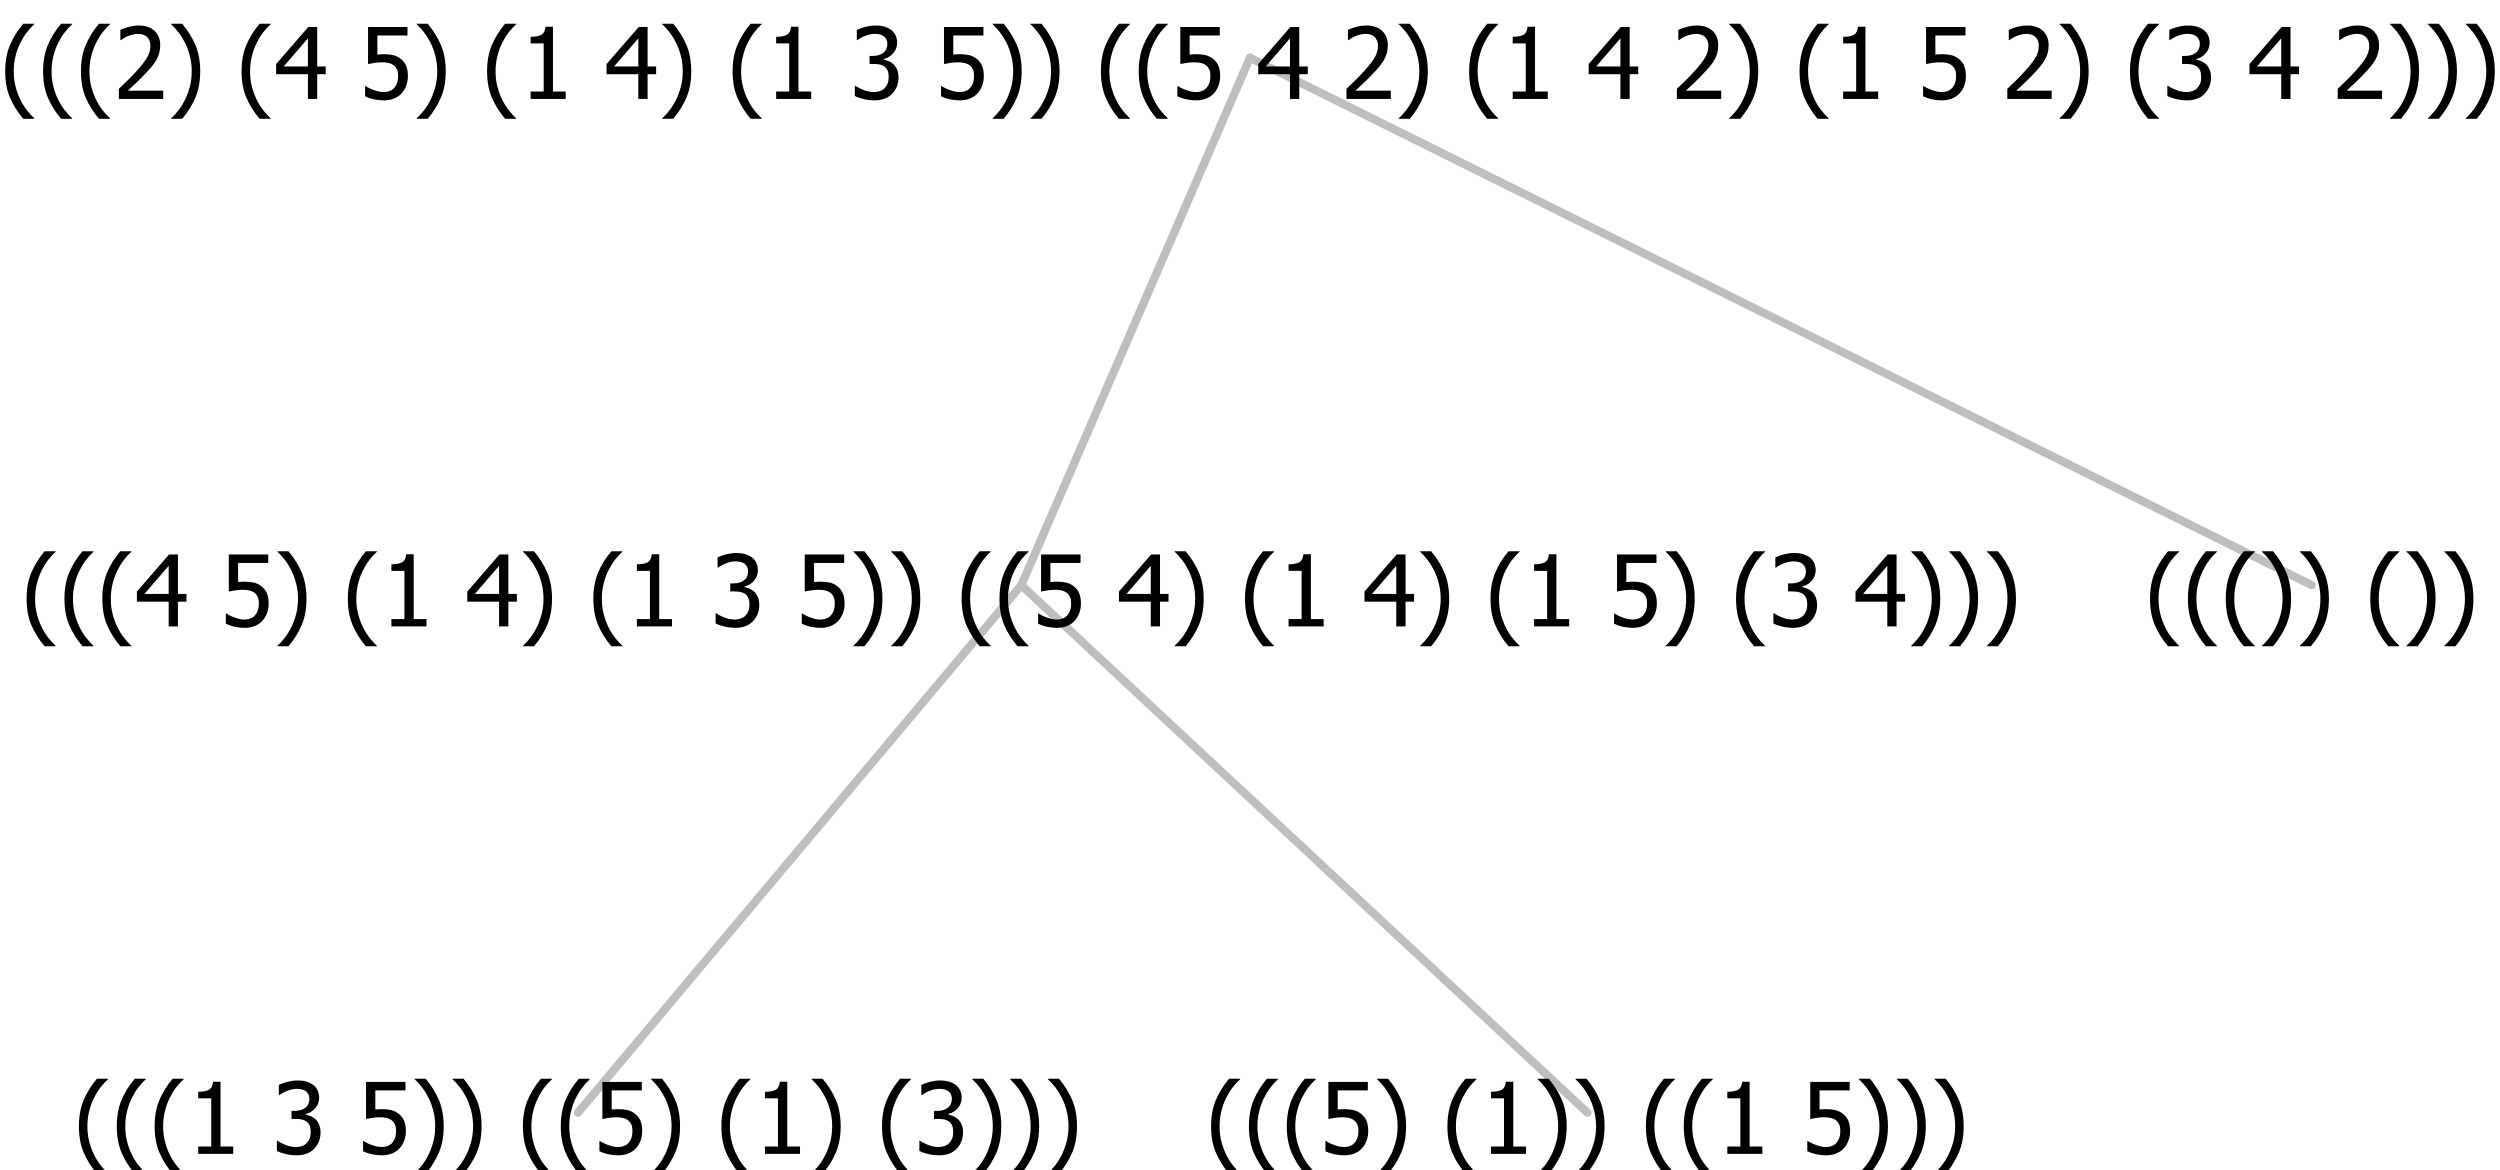 <?xml version="1.0" encoding="UTF-8"?>
<svg xmlns="http://www.w3.org/2000/svg" xmlns:xlink="http://www.w3.org/1999/xlink" width="303.328" height="142" viewBox="0 0 303.328 142" version="1.1">
<defs>
<g>
<symbol overflow="visible" id="glyph0-0">
<path style="stroke:none;" d="M 1.5 0 L 1.5 -9 L 10.5 -9 L 10.5 0 Z M 2.25 -0.75 L 9.75 -0.75 L 9.75 -8.25 L 2.25 -8.25 Z "/>
</symbol>
<symbol overflow="visible" id="glyph0-1">
<path style="stroke:none;" d="M 4.16 2.414 L 2.82 2.414 C 2.133 1.605 1.598 0.75 1.215 -0.152 C 0.824 -1.055 0.633 -2.121 0.633 -3.352 C 0.633 -4.555 0.824 -5.613 1.211 -6.531 C 1.594 -7.445 2.129 -8.309 2.82 -9.117 L 4.16 -9.117 L 4.16 -9.059 C 3.844 -8.773 3.539 -8.441 3.254 -8.07 C 2.965 -7.695 2.699 -7.262 2.453 -6.766 C 2.215 -6.285 2.023 -5.758 1.883 -5.18 C 1.734 -4.602 1.664 -3.992 1.664 -3.352 C 1.664 -2.684 1.734 -2.07 1.879 -1.52 C 2.02 -0.961 2.211 -0.438 2.453 0.062 C 2.684 0.543 2.953 0.977 3.258 1.367 C 3.559 1.754 3.859 2.086 4.16 2.355 Z "/>
</symbol>
<symbol overflow="visible" id="glyph0-2">
<path style="stroke:none;" d="M 5.578 0 L 1.324 0 L 1.324 -0.891 L 2.906 -0.891 L 2.906 -6.738 L 1.324 -6.738 L 1.324 -7.535 C 1.918 -7.535 2.355 -7.617 2.645 -7.789 C 2.926 -7.957 3.086 -8.281 3.125 -8.754 L 4.031 -8.754 L 4.031 -0.891 L 5.578 -0.891 Z "/>
</symbol>
<symbol overflow="visible" id="glyph0-3">
<path style="stroke:none;" d=""/>
</symbol>
<symbol overflow="visible" id="glyph0-4">
<path style="stroke:none;" d="M 2.992 -7.891 C 2.781 -7.887 2.57 -7.863 2.363 -7.816 C 2.148 -7.766 1.941 -7.699 1.742 -7.617 C 1.551 -7.539 1.387 -7.457 1.25 -7.371 C 1.109 -7.285 0.988 -7.203 0.879 -7.133 L 0.809 -7.133 L 0.809 -8.367 C 1.059 -8.5 1.402 -8.621 1.84 -8.738 C 2.277 -8.848 2.691 -8.906 3.086 -8.906 C 3.48 -8.906 3.824 -8.863 4.121 -8.785 C 4.41 -8.699 4.68 -8.578 4.922 -8.414 C 5.18 -8.227 5.371 -8 5.504 -7.734 C 5.633 -7.469 5.699 -7.156 5.703 -6.805 C 5.699 -6.32 5.543 -5.898 5.227 -5.535 C 4.906 -5.172 4.527 -4.941 4.09 -4.844 L 4.09 -4.766 C 4.273 -4.727 4.469 -4.668 4.68 -4.582 C 4.887 -4.496 5.082 -4.367 5.262 -4.203 C 5.441 -4.031 5.586 -3.816 5.699 -3.551 C 5.812 -3.285 5.871 -2.965 5.871 -2.59 C 5.871 -2.195 5.801 -1.832 5.668 -1.504 C 5.531 -1.172 5.344 -0.879 5.098 -0.625 C 4.844 -0.355 4.535 -0.156 4.18 -0.023 C 3.816 0.109 3.41 0.176 2.953 0.18 C 2.516 0.176 2.082 0.125 1.652 0.023 C 1.223 -0.078 0.859 -0.203 0.57 -0.359 L 0.57 -1.594 L 0.648 -1.594 C 0.895 -1.414 1.227 -1.242 1.641 -1.078 C 2.055 -0.914 2.469 -0.832 2.883 -0.832 C 3.121 -0.832 3.359 -0.867 3.602 -0.945 C 3.84 -1.02 4.039 -1.145 4.203 -1.32 C 4.355 -1.488 4.477 -1.68 4.559 -1.887 C 4.637 -2.09 4.676 -2.352 4.68 -2.672 C 4.676 -2.988 4.629 -3.246 4.543 -3.453 C 4.449 -3.652 4.324 -3.812 4.16 -3.93 C 3.996 -4.047 3.801 -4.129 3.578 -4.176 C 3.352 -4.219 3.109 -4.242 2.848 -4.242 L 2.352 -4.242 L 2.352 -5.215 L 2.734 -5.215 C 3.262 -5.215 3.691 -5.34 4.02 -5.59 C 4.348 -5.84 4.512 -6.203 4.516 -6.68 C 4.512 -6.898 4.469 -7.086 4.387 -7.246 C 4.297 -7.402 4.188 -7.527 4.062 -7.625 C 3.906 -7.719 3.742 -7.789 3.566 -7.832 C 3.383 -7.867 3.191 -7.887 2.992 -7.891 Z "/>
</symbol>
<symbol overflow="visible" id="glyph0-5">
<path style="stroke:none;" d="M 5.922 -2.777 C 5.918 -2.355 5.852 -1.965 5.719 -1.605 C 5.586 -1.246 5.398 -0.934 5.156 -0.672 C 4.91 -0.402 4.602 -0.195 4.238 -0.047 C 3.871 0.102 3.465 0.176 3.012 0.18 C 2.59 0.176 2.176 0.129 1.777 0.043 C 1.371 -0.051 1.023 -0.168 0.727 -0.316 L 0.727 -1.555 L 0.809 -1.555 C 0.898 -1.484 1.027 -1.41 1.195 -1.328 C 1.359 -1.242 1.543 -1.164 1.75 -1.09 C 1.98 -1.008 2.191 -0.941 2.383 -0.898 C 2.574 -0.852 2.789 -0.832 3.031 -0.832 C 3.262 -0.832 3.492 -0.871 3.715 -0.957 C 3.934 -1.039 4.125 -1.176 4.289 -1.367 C 4.434 -1.535 4.543 -1.738 4.621 -1.969 C 4.695 -2.195 4.734 -2.465 4.734 -2.781 C 4.734 -3.09 4.691 -3.344 4.609 -3.543 C 4.523 -3.742 4.402 -3.906 4.242 -4.039 C 4.074 -4.18 3.867 -4.285 3.625 -4.348 C 3.379 -4.41 3.105 -4.441 2.805 -4.441 C 2.488 -4.441 2.172 -4.414 1.852 -4.367 C 1.531 -4.316 1.273 -4.273 1.086 -4.23 L 1.086 -8.727 L 5.871 -8.727 L 5.871 -7.699 L 2.215 -7.699 L 2.215 -5.379 C 2.355 -5.395 2.492 -5.406 2.629 -5.414 C 2.766 -5.422 2.891 -5.426 3.008 -5.426 C 3.445 -5.426 3.824 -5.387 4.137 -5.312 C 4.445 -5.238 4.742 -5.094 5.027 -4.883 C 5.316 -4.66 5.535 -4.387 5.691 -4.062 C 5.84 -3.73 5.918 -3.305 5.922 -2.777 Z "/>
</symbol>
<symbol overflow="visible" id="glyph0-6">
<path style="stroke:none;" d="M 3.961 -3.352 C 3.961 -2.141 3.766 -1.078 3.379 -0.168 C 2.992 0.746 2.457 1.605 1.773 2.414 L 0.434 2.414 L 0.434 2.355 C 0.73 2.086 1.031 1.754 1.34 1.363 C 1.641 0.969 1.906 0.535 2.141 0.062 C 2.375 -0.441 2.566 -0.969 2.715 -1.531 C 2.855 -2.09 2.93 -2.699 2.93 -3.352 C 2.93 -3.996 2.855 -4.605 2.711 -5.18 C 2.566 -5.75 2.375 -6.277 2.141 -6.766 C 1.898 -7.246 1.629 -7.684 1.328 -8.074 C 1.027 -8.461 0.73 -8.789 0.434 -9.059 L 0.434 -9.117 L 1.773 -9.117 C 2.453 -8.309 2.988 -7.449 3.379 -6.539 C 3.766 -5.625 3.961 -4.562 3.961 -3.352 Z "/>
</symbol>
<symbol overflow="visible" id="glyph0-7">
<path style="stroke:none;" d="M 6.25 -3 L 5.215 -3 L 5.215 0 L 4.09 0 L 4.09 -3 L 0.234 -3 L 0.234 -4.23 L 4.137 -8.727 L 5.215 -8.727 L 5.215 -3.938 L 6.25 -3.938 Z M 4.09 -3.938 L 4.09 -7.348 L 1.148 -3.938 Z "/>
</symbol>
<symbol overflow="visible" id="glyph0-8">
<path style="stroke:none;" d="M 6.023 0 L 0.641 0 L 0.641 -1.227 C 1.023 -1.586 1.391 -1.938 1.734 -2.277 C 2.078 -2.609 2.414 -2.961 2.742 -3.328 C 3.406 -4.055 3.859 -4.637 4.102 -5.082 C 4.344 -5.52 4.465 -5.977 4.465 -6.445 C 4.465 -6.688 4.426 -6.898 4.348 -7.082 C 4.27 -7.266 4.164 -7.418 4.039 -7.539 C 3.898 -7.656 3.742 -7.746 3.562 -7.805 C 3.383 -7.859 3.184 -7.887 2.969 -7.891 C 2.762 -7.887 2.551 -7.859 2.34 -7.812 C 2.125 -7.758 1.922 -7.695 1.727 -7.617 C 1.562 -7.547 1.406 -7.465 1.254 -7.375 C 1.098 -7.277 0.973 -7.199 0.883 -7.137 L 0.82 -7.137 L 0.82 -8.379 C 1.062 -8.5 1.398 -8.617 1.828 -8.734 C 2.258 -8.848 2.668 -8.906 3.059 -8.906 C 3.871 -8.906 4.508 -8.688 4.969 -8.258 C 5.43 -7.82 5.66 -7.238 5.66 -6.504 C 5.66 -6.16 5.617 -5.844 5.539 -5.559 C 5.457 -5.266 5.348 -5 5.211 -4.758 C 5.062 -4.5 4.891 -4.246 4.688 -4 C 4.484 -3.746 4.27 -3.5 4.043 -3.266 C 3.676 -2.859 3.266 -2.445 2.816 -2.02 C 2.363 -1.586 2.004 -1.246 1.734 -1 L 6.023 -1 Z "/>
</symbol>
</g>
</defs>
<g id="surface2402055">
<path style="fill:none;stroke-width:1;stroke-linecap:round;stroke-linejoin:round;stroke:rgb(74.51%,74.51%,74.51%);stroke-opacity:1;stroke-miterlimit:10;" d="M 151.664 7 L 280.484 71 "/>
<path style="fill:none;stroke-width:1;stroke-linecap:round;stroke-linejoin:round;stroke:rgb(74.51%,74.51%,74.51%);stroke-opacity:1;stroke-miterlimit:10;" d="M 151.664 7 L 123.914 71 "/>
<path style="fill:none;stroke-width:1;stroke-linecap:round;stroke-linejoin:round;stroke:rgb(74.51%,74.51%,74.51%);stroke-opacity:1;stroke-miterlimit:10;" d="M 123.914 71 L 192.598 135 "/>
<path style="fill:none;stroke-width:1;stroke-linecap:round;stroke-linejoin:round;stroke:rgb(74.51%,74.51%,74.51%);stroke-opacity:1;stroke-miterlimit:10;" d="M 123.914 71 L 70.125 135 "/>
<g style="fill:rgb(0%,0%,0%);fill-opacity:1;">
  <use xlink:href="#glyph0-1" x="8.941" y="140"/>
  <use xlink:href="#glyph0-1" x="13.535" y="140"/>
  <use xlink:href="#glyph0-1" x="18.129" y="140"/>
  <use xlink:href="#glyph0-2" x="22.723" y="140"/>
  <use xlink:href="#glyph0-3" x="29.273" y="140"/>
  <use xlink:href="#glyph0-4" x="33.023" y="140"/>
  <use xlink:href="#glyph0-3" x="39.574" y="140"/>
  <use xlink:href="#glyph0-5" x="43.324" y="140"/>
  <use xlink:href="#glyph0-6" x="49.875" y="140"/>
  <use xlink:href="#glyph0-6" x="54.469" y="140"/>
  <use xlink:href="#glyph0-3" x="59.062" y="140"/>
  <use xlink:href="#glyph0-1" x="62.812" y="140"/>
  <use xlink:href="#glyph0-1" x="67.406" y="140"/>
  <use xlink:href="#glyph0-5" x="72" y="140"/>
  <use xlink:href="#glyph0-6" x="78.551" y="140"/>
  <use xlink:href="#glyph0-3" x="83.145" y="140"/>
  <use xlink:href="#glyph0-1" x="86.895" y="140"/>
  <use xlink:href="#glyph0-2" x="91.488" y="140"/>
  <use xlink:href="#glyph0-6" x="98.039" y="140"/>
  <use xlink:href="#glyph0-3" x="102.633" y="140"/>
  <use xlink:href="#glyph0-1" x="106.383" y="140"/>
  <use xlink:href="#glyph0-4" x="110.977" y="140"/>
  <use xlink:href="#glyph0-6" x="117.527" y="140"/>
  <use xlink:href="#glyph0-6" x="122.121" y="140"/>
  <use xlink:href="#glyph0-6" x="126.715" y="140"/>
</g>
<g style="fill:rgb(0%,0%,0%);fill-opacity:1;">
  <use xlink:href="#glyph0-1" x="146.309" y="140"/>
  <use xlink:href="#glyph0-1" x="150.902" y="140"/>
  <use xlink:href="#glyph0-1" x="155.496" y="140"/>
  <use xlink:href="#glyph0-5" x="160.09" y="140"/>
  <use xlink:href="#glyph0-6" x="166.641" y="140"/>
  <use xlink:href="#glyph0-3" x="171.234" y="140"/>
  <use xlink:href="#glyph0-1" x="174.984" y="140"/>
  <use xlink:href="#glyph0-2" x="179.578" y="140"/>
  <use xlink:href="#glyph0-6" x="186.129" y="140"/>
  <use xlink:href="#glyph0-6" x="190.723" y="140"/>
  <use xlink:href="#glyph0-3" x="195.316" y="140"/>
  <use xlink:href="#glyph0-1" x="199.066" y="140"/>
  <use xlink:href="#glyph0-1" x="203.66" y="140"/>
  <use xlink:href="#glyph0-2" x="208.254" y="140"/>
  <use xlink:href="#glyph0-3" x="214.805" y="140"/>
  <use xlink:href="#glyph0-5" x="218.555" y="140"/>
  <use xlink:href="#glyph0-6" x="225.105" y="140"/>
  <use xlink:href="#glyph0-6" x="229.699" y="140"/>
  <use xlink:href="#glyph0-6" x="234.293" y="140"/>
</g>
<g style="fill:rgb(0%,0%,0%);fill-opacity:1;">
  <use xlink:href="#glyph0-1" x="2.594" y="76"/>
  <use xlink:href="#glyph0-1" x="7.188" y="76"/>
  <use xlink:href="#glyph0-1" x="11.781" y="76"/>
  <use xlink:href="#glyph0-7" x="16.375" y="76"/>
  <use xlink:href="#glyph0-3" x="22.926" y="76"/>
  <use xlink:href="#glyph0-5" x="26.676" y="76"/>
  <use xlink:href="#glyph0-6" x="33.227" y="76"/>
  <use xlink:href="#glyph0-3" x="37.82" y="76"/>
  <use xlink:href="#glyph0-1" x="41.57" y="76"/>
  <use xlink:href="#glyph0-2" x="46.164" y="76"/>
  <use xlink:href="#glyph0-3" x="52.715" y="76"/>
  <use xlink:href="#glyph0-7" x="56.465" y="76"/>
  <use xlink:href="#glyph0-6" x="63.016" y="76"/>
  <use xlink:href="#glyph0-3" x="67.609" y="76"/>
  <use xlink:href="#glyph0-1" x="71.359" y="76"/>
  <use xlink:href="#glyph0-2" x="75.953" y="76"/>
  <use xlink:href="#glyph0-3" x="82.504" y="76"/>
  <use xlink:href="#glyph0-4" x="86.254" y="76"/>
  <use xlink:href="#glyph0-3" x="92.805" y="76"/>
  <use xlink:href="#glyph0-5" x="96.555" y="76"/>
  <use xlink:href="#glyph0-6" x="103.105" y="76"/>
  <use xlink:href="#glyph0-6" x="107.699" y="76"/>
  <use xlink:href="#glyph0-3" x="112.293" y="76"/>
  <use xlink:href="#glyph0-1" x="116.043" y="76"/>
  <use xlink:href="#glyph0-1" x="120.637" y="76"/>
  <use xlink:href="#glyph0-5" x="125.23" y="76"/>
  <use xlink:href="#glyph0-3" x="131.781" y="76"/>
  <use xlink:href="#glyph0-7" x="135.531" y="76"/>
  <use xlink:href="#glyph0-6" x="142.082" y="76"/>
  <use xlink:href="#glyph0-3" x="146.676" y="76"/>
  <use xlink:href="#glyph0-1" x="150.426" y="76"/>
  <use xlink:href="#glyph0-2" x="155.02" y="76"/>
  <use xlink:href="#glyph0-3" x="161.57" y="76"/>
  <use xlink:href="#glyph0-7" x="165.32" y="76"/>
  <use xlink:href="#glyph0-6" x="171.871" y="76"/>
  <use xlink:href="#glyph0-3" x="176.465" y="76"/>
  <use xlink:href="#glyph0-1" x="180.215" y="76"/>
  <use xlink:href="#glyph0-2" x="184.809" y="76"/>
  <use xlink:href="#glyph0-3" x="191.359" y="76"/>
  <use xlink:href="#glyph0-5" x="195.109" y="76"/>
  <use xlink:href="#glyph0-6" x="201.66" y="76"/>
  <use xlink:href="#glyph0-3" x="206.254" y="76"/>
  <use xlink:href="#glyph0-1" x="210.004" y="76"/>
  <use xlink:href="#glyph0-4" x="214.598" y="76"/>
  <use xlink:href="#glyph0-3" x="221.148" y="76"/>
  <use xlink:href="#glyph0-7" x="224.898" y="76"/>
  <use xlink:href="#glyph0-6" x="231.449" y="76"/>
  <use xlink:href="#glyph0-6" x="236.043" y="76"/>
  <use xlink:href="#glyph0-6" x="240.637" y="76"/>
</g>
<g style="fill:rgb(0%,0%,0%);fill-opacity:1;">
  <use xlink:href="#glyph0-1" x="260.234" y="76"/>
  <use xlink:href="#glyph0-1" x="264.828" y="76"/>
  <use xlink:href="#glyph0-1" x="269.422" y="76"/>
  <use xlink:href="#glyph0-6" x="274.016" y="76"/>
  <use xlink:href="#glyph0-6" x="278.609" y="76"/>
  <use xlink:href="#glyph0-3" x="283.203" y="76"/>
  <use xlink:href="#glyph0-1" x="286.953" y="76"/>
  <use xlink:href="#glyph0-6" x="291.547" y="76"/>
  <use xlink:href="#glyph0-6" x="296.141" y="76"/>
</g>
<g style="fill:rgb(0%,0%,0%);fill-opacity:1;">
  <use xlink:href="#glyph0-1" x="0" y="12"/>
  <use xlink:href="#glyph0-1" x="4.594" y="12"/>
  <use xlink:href="#glyph0-1" x="9.188" y="12"/>
  <use xlink:href="#glyph0-8" x="13.781" y="12"/>
  <use xlink:href="#glyph0-6" x="20.332" y="12"/>
  <use xlink:href="#glyph0-3" x="24.926" y="12"/>
  <use xlink:href="#glyph0-1" x="28.676" y="12"/>
  <use xlink:href="#glyph0-7" x="33.27" y="12"/>
  <use xlink:href="#glyph0-3" x="39.82" y="12"/>
  <use xlink:href="#glyph0-5" x="43.57" y="12"/>
  <use xlink:href="#glyph0-6" x="50.121" y="12"/>
  <use xlink:href="#glyph0-3" x="54.715" y="12"/>
  <use xlink:href="#glyph0-1" x="58.465" y="12"/>
  <use xlink:href="#glyph0-2" x="63.059" y="12"/>
  <use xlink:href="#glyph0-3" x="69.609" y="12"/>
  <use xlink:href="#glyph0-7" x="73.359" y="12"/>
  <use xlink:href="#glyph0-6" x="79.91" y="12"/>
  <use xlink:href="#glyph0-3" x="84.504" y="12"/>
  <use xlink:href="#glyph0-1" x="88.254" y="12"/>
  <use xlink:href="#glyph0-2" x="92.848" y="12"/>
  <use xlink:href="#glyph0-3" x="99.398" y="12"/>
  <use xlink:href="#glyph0-4" x="103.148" y="12"/>
  <use xlink:href="#glyph0-3" x="109.699" y="12"/>
  <use xlink:href="#glyph0-5" x="113.449" y="12"/>
  <use xlink:href="#glyph0-6" x="120" y="12"/>
  <use xlink:href="#glyph0-6" x="124.594" y="12"/>
  <use xlink:href="#glyph0-3" x="129.188" y="12"/>
  <use xlink:href="#glyph0-1" x="132.938" y="12"/>
  <use xlink:href="#glyph0-1" x="137.531" y="12"/>
  <use xlink:href="#glyph0-5" x="142.125" y="12"/>
  <use xlink:href="#glyph0-3" x="148.676" y="12"/>
  <use xlink:href="#glyph0-7" x="152.426" y="12"/>
  <use xlink:href="#glyph0-3" x="158.977" y="12"/>
  <use xlink:href="#glyph0-8" x="162.727" y="12"/>
  <use xlink:href="#glyph0-6" x="169.277" y="12"/>
  <use xlink:href="#glyph0-3" x="173.871" y="12"/>
  <use xlink:href="#glyph0-1" x="177.621" y="12"/>
  <use xlink:href="#glyph0-2" x="182.215" y="12"/>
  <use xlink:href="#glyph0-3" x="188.766" y="12"/>
  <use xlink:href="#glyph0-7" x="192.516" y="12"/>
  <use xlink:href="#glyph0-3" x="199.066" y="12"/>
  <use xlink:href="#glyph0-8" x="202.816" y="12"/>
  <use xlink:href="#glyph0-6" x="209.367" y="12"/>
  <use xlink:href="#glyph0-3" x="213.961" y="12"/>
  <use xlink:href="#glyph0-1" x="217.711" y="12"/>
  <use xlink:href="#glyph0-2" x="222.305" y="12"/>
  <use xlink:href="#glyph0-3" x="228.855" y="12"/>
  <use xlink:href="#glyph0-5" x="232.605" y="12"/>
  <use xlink:href="#glyph0-3" x="239.156" y="12"/>
  <use xlink:href="#glyph0-8" x="242.906" y="12"/>
  <use xlink:href="#glyph0-6" x="249.457" y="12"/>
  <use xlink:href="#glyph0-3" x="254.051" y="12"/>
  <use xlink:href="#glyph0-1" x="257.801" y="12"/>
  <use xlink:href="#glyph0-4" x="262.395" y="12"/>
  <use xlink:href="#glyph0-3" x="268.945" y="12"/>
  <use xlink:href="#glyph0-7" x="272.695" y="12"/>
  <use xlink:href="#glyph0-3" x="279.246" y="12"/>
  <use xlink:href="#glyph0-8" x="282.996" y="12"/>
  <use xlink:href="#glyph0-6" x="289.547" y="12"/>
  <use xlink:href="#glyph0-6" x="294.141" y="12"/>
  <use xlink:href="#glyph0-6" x="298.734" y="12"/>
</g>
</g>
</svg>
